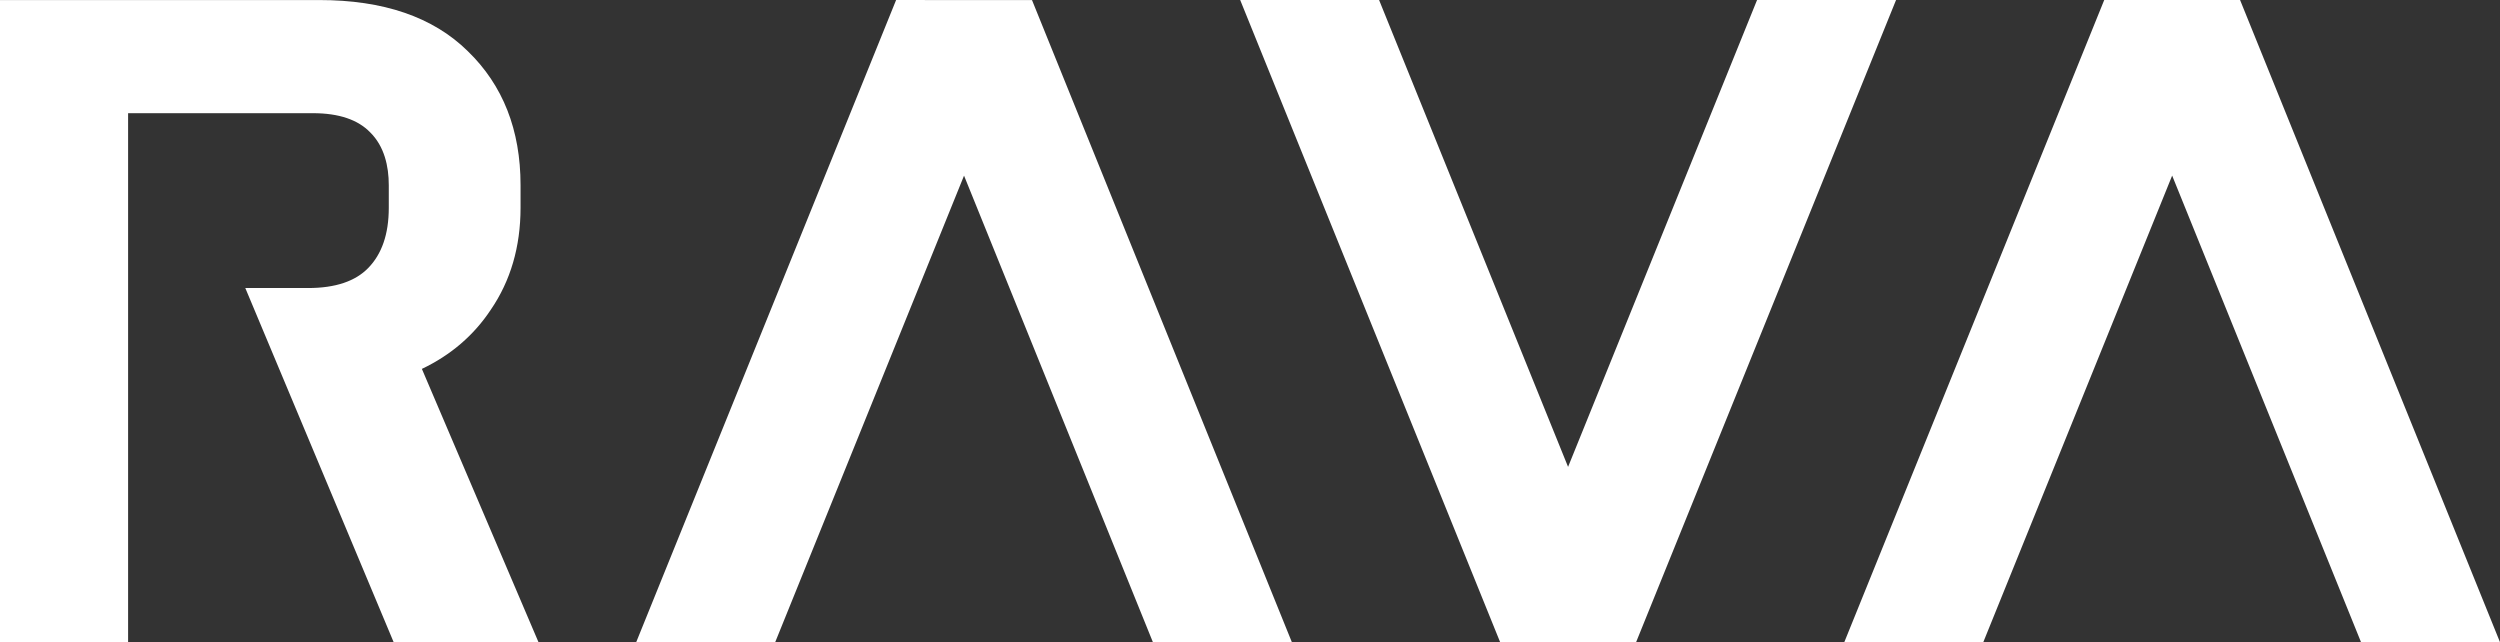 <svg width="109" height="28" viewBox="0 0 109 28" fill="none" xmlns="http://www.w3.org/2000/svg">
<rect x="0" y="0" width="109" height="28" fill="#333333" stroke="none"/>
<path d="M13.924 0.002C16.711 0.002 18.877 0.736 20.393 2.228C21.931 3.716 22.696 5.67 22.696 8.073L22.696 9.066C22.694 10.758 22.263 12.24 21.398 13.505C20.657 14.623 19.654 15.483 18.394 16.084L23.479 28H17.164L10.695 12.558H13.436C14.638 12.558 15.5 12.256 16.057 11.682C16.644 11.079 16.95 10.215 16.951 9.065L16.951 8.073C16.951 7.241 16.754 6.376 16.139 5.77C15.609 5.224 14.788 4.935 13.641 4.935H5.585L5.585 28H0V0.002H13.924Z" fill="white"/>
<path d="M76.608 0H82.668L71.334 27.998H65.406L54.072 0L60.128 3.07804e-05L68.368 20.356L76.608 0Z" fill="white"/>
<path d="M56.326 28H50.267L42.032 7.658L33.798 28H27.738L39.07 0.001L44.995 0.003L56.326 28Z" fill="white"/>
<path d="M102.941 27.999L94.706 7.656L86.471 27.999H80.411L91.744 0.001L97.667 0L109 27.999H102.941Z" fill="white"/>
</svg>
